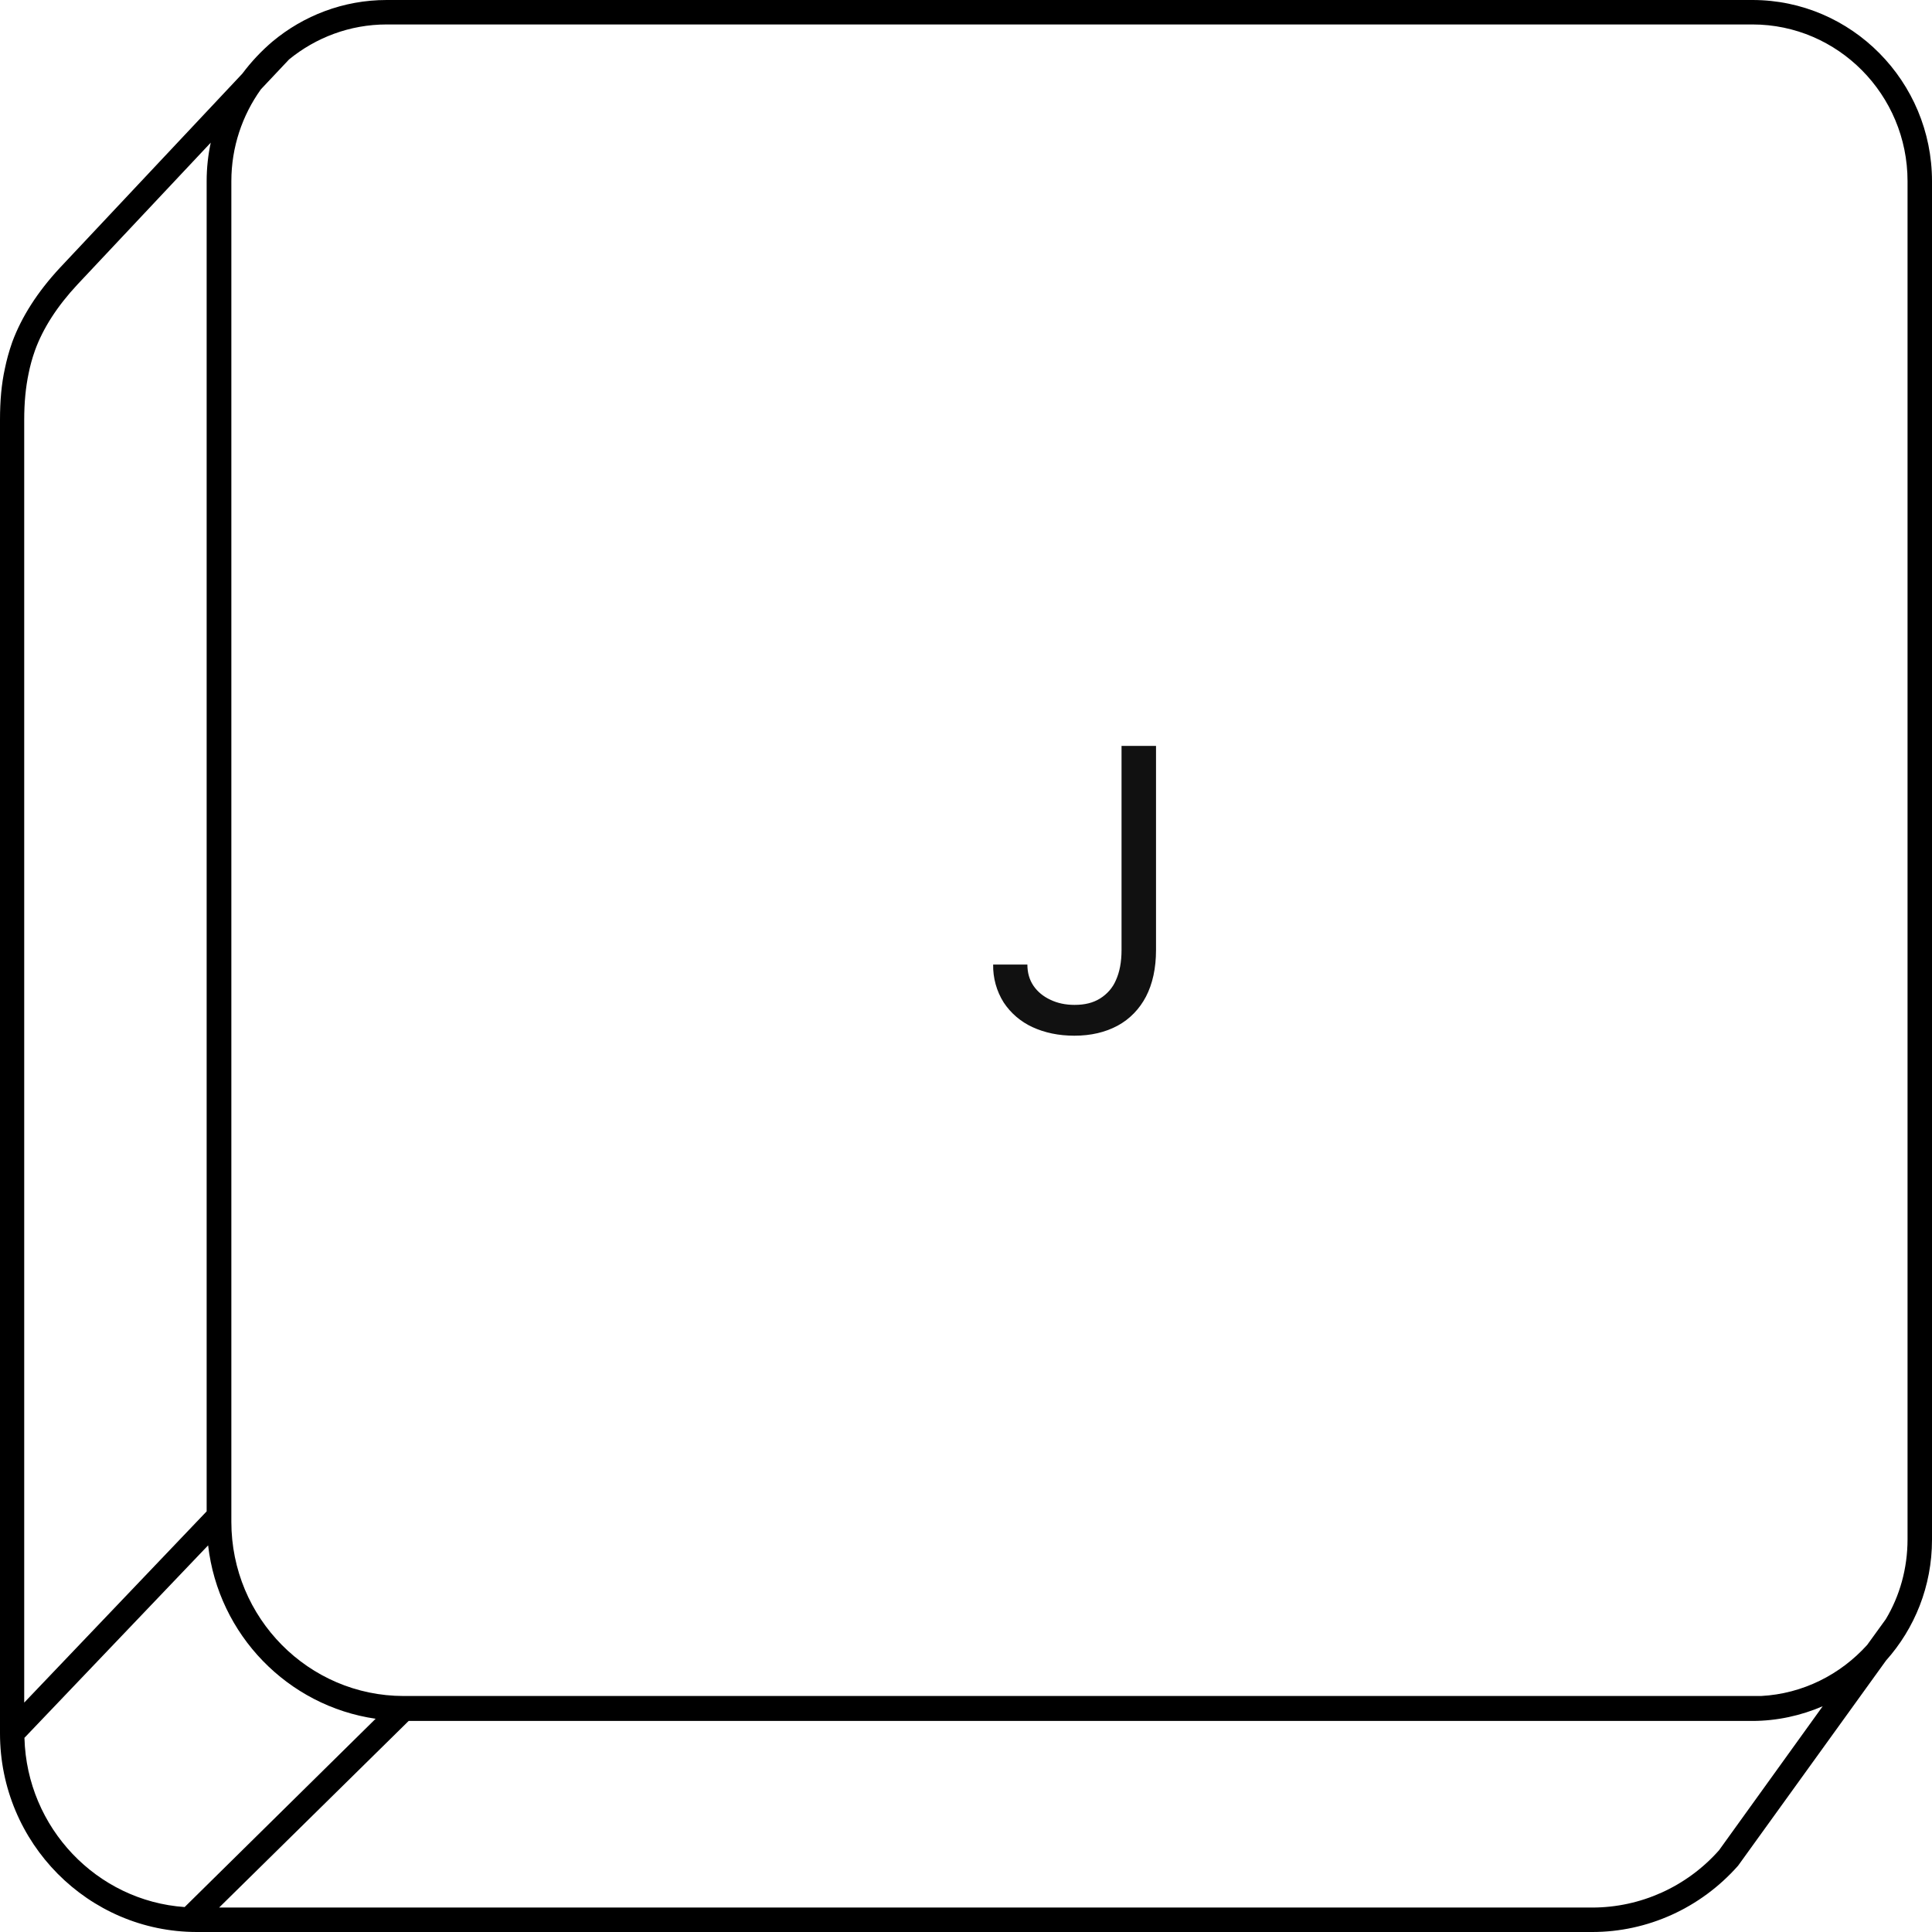 <svg width="79" height="79" viewBox="0 0 79 79" fill="none" xmlns="http://www.w3.org/2000/svg">
<path d="M65.11 79H8.05C3.61 79 0 75.36 0 70.88V17.17C0 16.39 0.06 15.7 0.2 15.07C0.27 14.73 0.36 14.39 0.5 13.99C0.88 12.96 1.53 11.94 2.45 10.95L9.91 3.01C10.27 2.53 10.68 2.09 11.14 1.7C12.41 0.64 14.04 0 15.81 0H71.66C75.71 0 79 3.33 79 7.41V62.96C79 64.86 78.29 66.59 77.12 67.9L71.07 76.29C69.53 78.03 67.36 79 65.11 79ZM8.96 78H65.11C67.08 78 68.97 77.15 70.29 75.66L74.53 69.77C73.64 70.15 72.67 70.37 71.64 70.37H16.71L8.96 78ZM1 71.07C1.1 74.74 3.96 77.73 7.55 77.98L15.36 70.28C11.77 69.76 8.93 66.85 8.51 63.19L0.99 71.07H1ZM8.63 5.82L3.17 11.63C2.34 12.52 1.76 13.42 1.43 14.33C1.31 14.67 1.23 14.97 1.17 15.27C1.05 15.84 0.99 16.46 0.99 17.17V69.62L8.45 61.8V7.41C8.45 6.86 8.51 6.33 8.62 5.82H8.63ZM10.67 3.65C9.91 4.71 9.46 6.01 9.46 7.41V62.23C9.46 66.16 12.62 69.35 16.51 69.35H72.01C73.72 69.26 75.26 68.47 76.35 67.26L77.11 66.21C77.68 65.26 78 64.14 78 62.94V7.41C78 3.87 75.15 1 71.66 1H15.81C14.3 1 12.91 1.54 11.82 2.43L10.67 3.65Z" fill="black"/>
<path d="M45.85 30.5H47.27V38.85C47.27 39.59 47.13 40.23 46.86 40.75C46.6 41.25 46.2 41.67 45.7 41.94C45.2 42.21 44.61 42.35 43.93 42.35C43.29 42.35 42.72 42.23 42.22 42C41.74 41.78 41.33 41.43 41.04 40.99C40.75 40.53 40.6 39.99 40.61 39.44H42.01C42.01 39.77 42.09 40.06 42.26 40.31C42.43 40.56 42.67 40.75 42.95 40.88C43.24 41.02 43.57 41.09 43.94 41.09C44.35 41.09 44.69 41.01 44.98 40.83C45.27 40.65 45.5 40.39 45.63 40.08C45.78 39.75 45.86 39.34 45.86 38.85V30.5H45.85Z" fill="#111111"/>
</svg>
